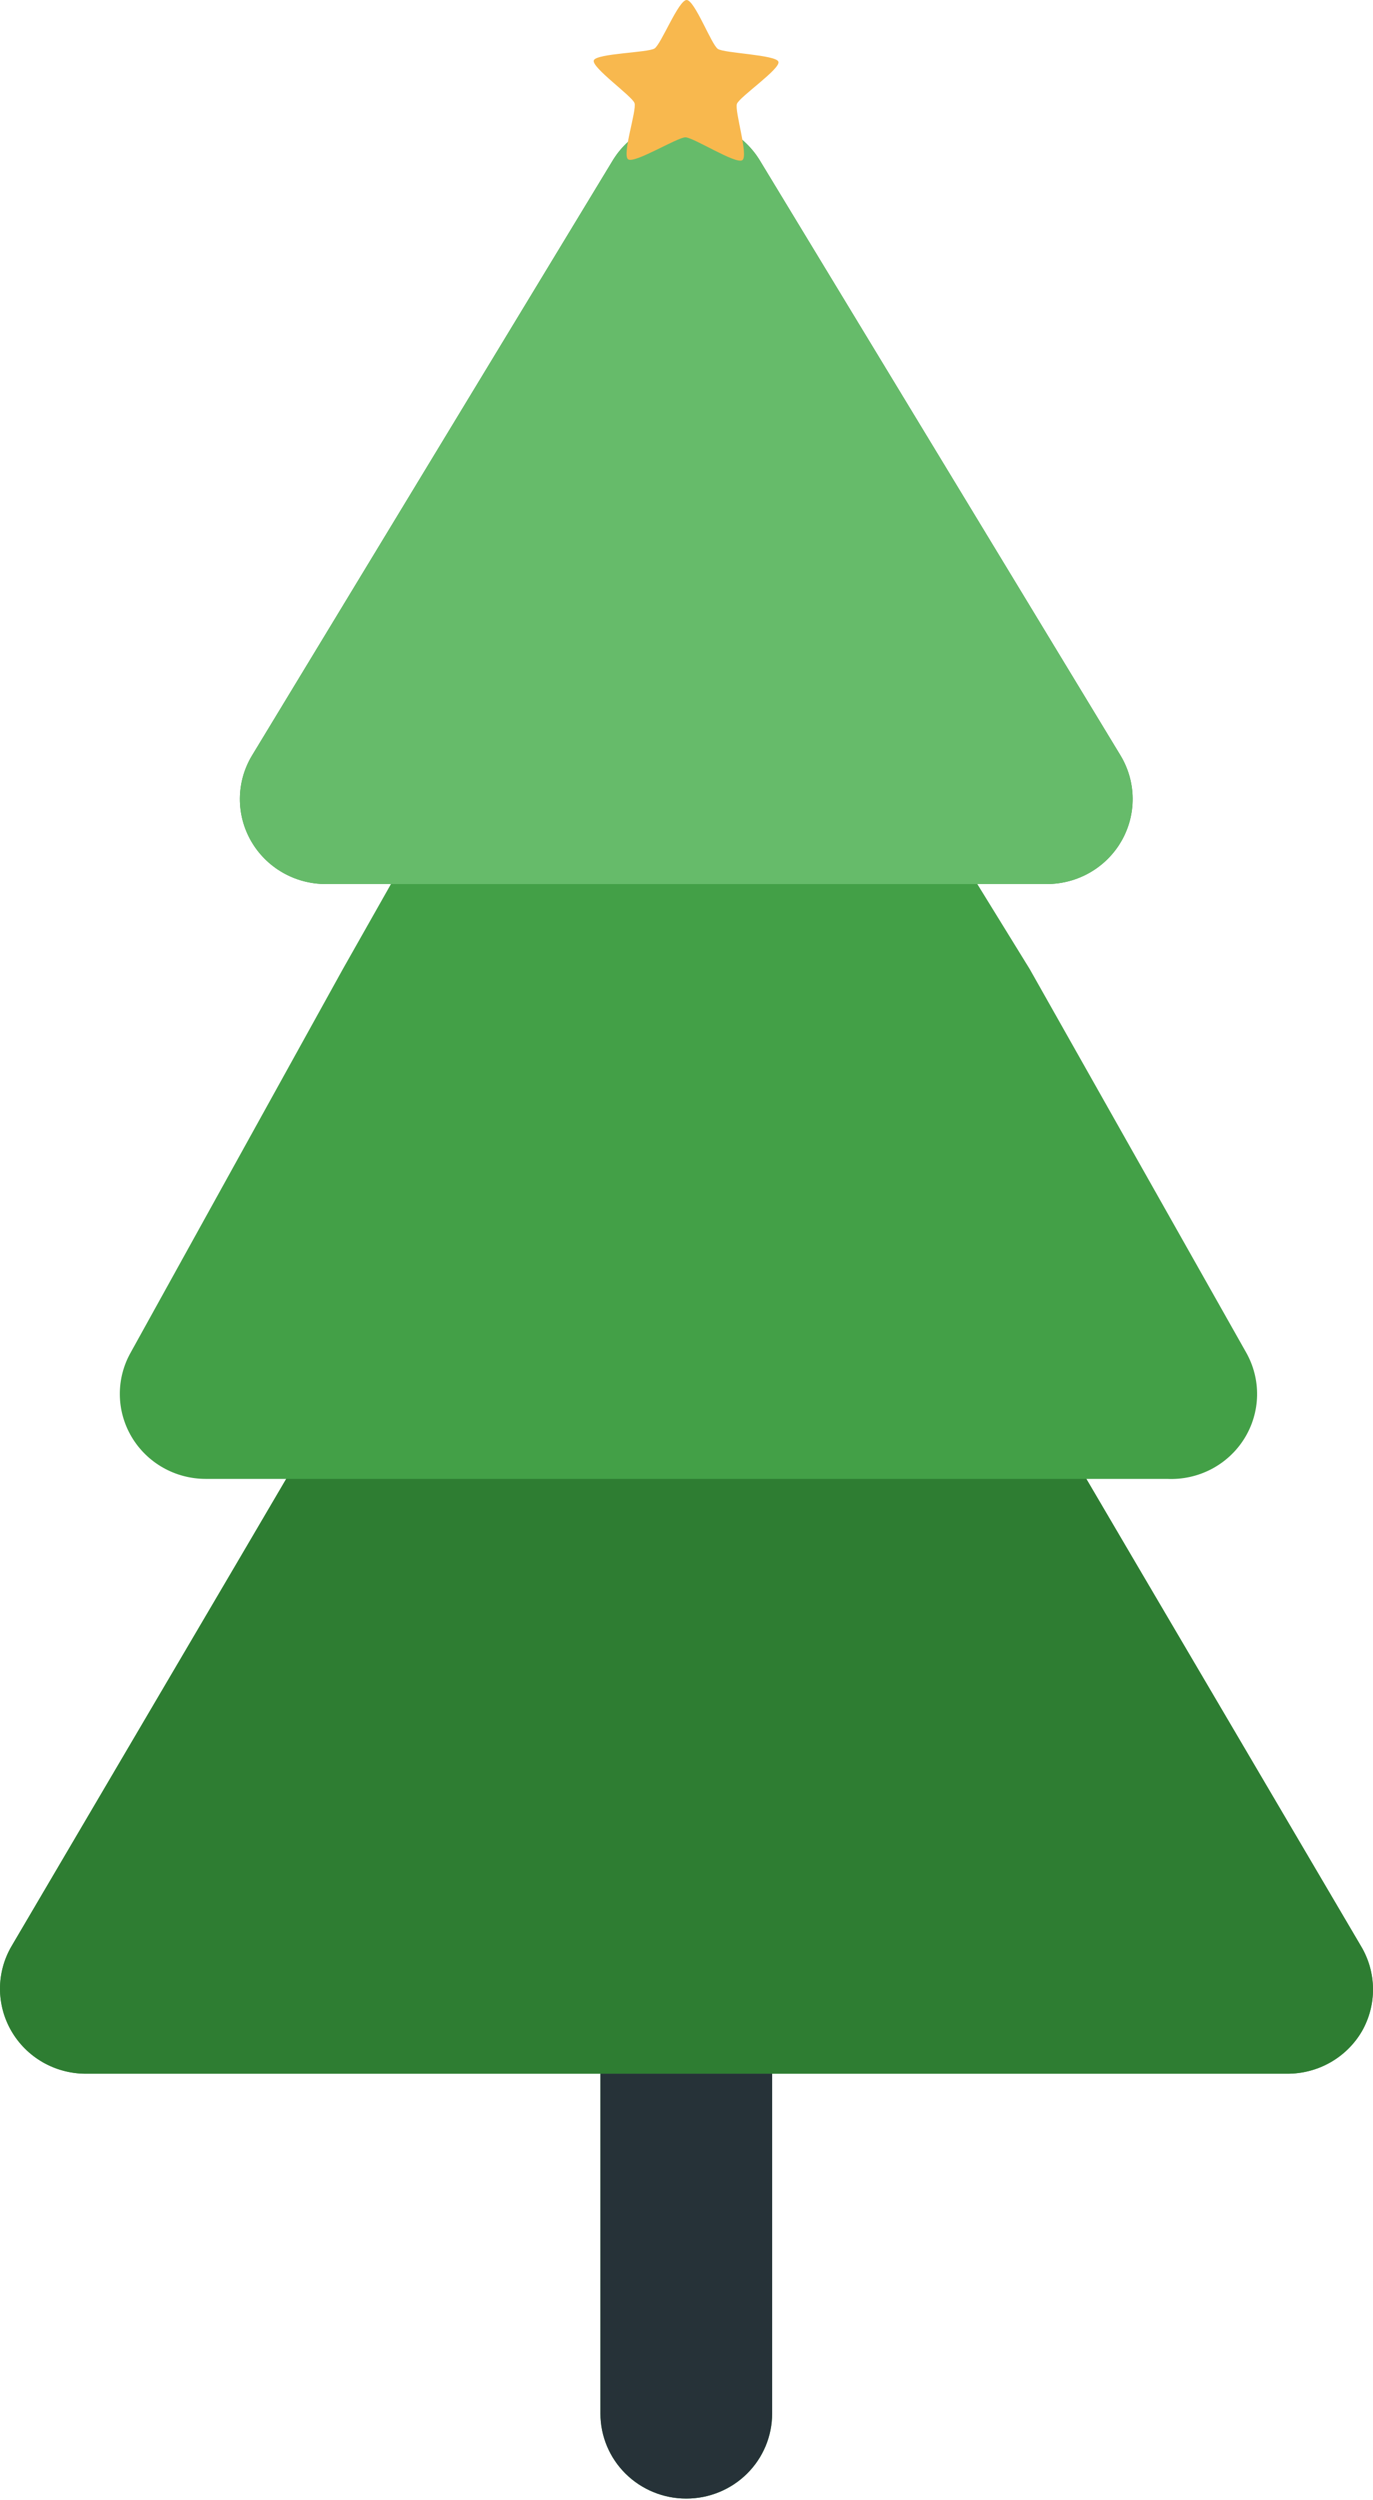 <svg width="683" height="1243" viewBox="0 0 683 1243" fill="none" xmlns="http://www.w3.org/2000/svg">
<path d="M677.49 1009.98C673.727 1016.42 668.309 1021.77 661.785 1025.48C655.26 1029.19 647.86 1031.13 640.335 1031.1H384.098V1200.11C384.098 1211.32 379.599 1222.07 371.59 1229.99C363.581 1237.91 352.719 1242.36 341.392 1242.36C330.066 1242.36 319.203 1237.91 311.194 1229.99C303.185 1222.07 298.686 1211.32 298.686 1200.11V1031.1H42.449C34.975 1031.06 27.643 1029.07 21.186 1025.35C14.73 1021.62 9.375 1016.28 5.657 1009.87C1.939 1003.45 -0.011 996.183 4.93093e-05 988.787C0.011 981.392 1.984 974.129 5.722 967.725L142.382 735.337H102.238C94.789 735.324 87.474 733.384 81.017 729.71C74.56 726.035 69.188 720.753 65.432 714.389C61.676 708.025 59.668 700.8 59.607 693.431C59.546 686.062 61.434 678.805 65.084 672.381L170.568 481.823L194.483 439.571H162.026C154.489 439.569 147.085 437.594 140.569 433.846C134.052 430.097 128.655 424.709 124.924 418.229C121.194 411.748 119.264 404.407 119.329 396.949C119.395 389.492 121.455 382.184 125.299 375.769L304.665 80.003C308.446 73.698 313.821 68.475 320.26 64.847C326.699 61.22 333.982 59.312 341.392 59.312C348.802 59.312 356.085 61.22 362.524 64.847C368.964 68.475 374.338 73.698 378.12 80.003L557.485 375.769C561.33 382.184 563.389 389.492 563.455 396.949C563.521 404.407 561.591 411.748 557.86 418.229C554.13 424.709 548.732 430.097 542.216 433.846C535.699 437.594 528.296 439.569 520.758 439.571H486.166L512.217 481.823L619.836 672.381C623.588 678.962 625.486 686.419 625.335 693.973C625.183 701.528 622.987 708.904 618.975 715.333C614.962 721.762 609.281 727.009 602.522 730.528C595.763 734.046 588.175 735.707 580.547 735.337H540.403L677.063 967.725C680.876 974.111 682.923 981.377 682.998 988.794C683.073 996.211 681.173 1003.52 677.49 1009.98Z" fill="#43A047"/>
<path d="M557.912 418.022C554.204 424.548 548.81 429.983 542.282 433.769C535.753 437.556 528.325 439.558 520.758 439.571H162.026C154.489 439.569 147.085 437.594 140.569 433.846C134.052 430.097 128.655 424.709 124.924 418.229C121.194 411.748 119.264 404.407 119.329 396.949C119.395 389.492 121.455 382.184 125.299 375.769L304.665 80.003C308.446 73.698 313.821 68.475 320.26 64.847C326.699 61.22 333.982 59.312 341.392 59.312C348.802 59.312 356.085 61.22 362.524 64.847C368.964 68.475 374.338 73.698 378.12 80.003L557.485 375.769C561.299 382.156 563.346 389.422 563.421 396.839C563.496 404.256 561.596 411.562 557.912 418.022V418.022Z" fill="#66BB6A"/>
<path d="M677.49 1009.98C673.727 1016.42 668.309 1021.77 661.785 1025.48C655.26 1029.19 647.86 1031.13 640.335 1031.1H42.449C34.975 1031.06 27.643 1029.07 21.186 1025.35C14.73 1021.62 9.375 1016.28 5.657 1009.87C1.939 1003.45 -0.011 996.183 4.93093e-05 988.787C0.011 981.392 1.984 974.129 5.722 967.725L117.612 777.589L142.382 735.337H540.403L565.172 777.589L677.063 967.725C680.876 974.111 682.923 981.377 682.998 988.794C683.073 996.211 681.173 1003.52 677.49 1009.98Z" fill="#2E7D32"/>
<path d="M384.098 1031.1V1200.11C384.098 1211.32 379.599 1222.07 371.59 1229.99C363.581 1237.91 352.719 1242.36 341.392 1242.36C330.066 1242.36 319.203 1237.91 311.194 1229.99C303.185 1222.07 298.686 1211.32 298.686 1200.11V1031.1H384.098Z" fill="#263238"/>
<path d="M369.246 79.662C365.975 81.788 344.987 68.314 340.967 68.284C336.948 68.255 315.723 81.419 312.49 79.246C309.257 77.072 316.858 54.75 315.646 51.263C314.435 47.776 294.114 33.48 295.387 30.012C296.66 26.543 322.346 26.221 325.617 24.095C328.888 21.97 337.553 -0.029 341.573 2.93587e-05C345.593 0.03 353.867 22.153 357.1 24.326C360.332 26.5 386.009 27.199 387.221 30.686C388.432 34.173 367.86 48.168 366.587 51.637C365.314 55.106 372.517 77.537 369.246 79.662Z" fill="#F8B84E"/>
</svg>

